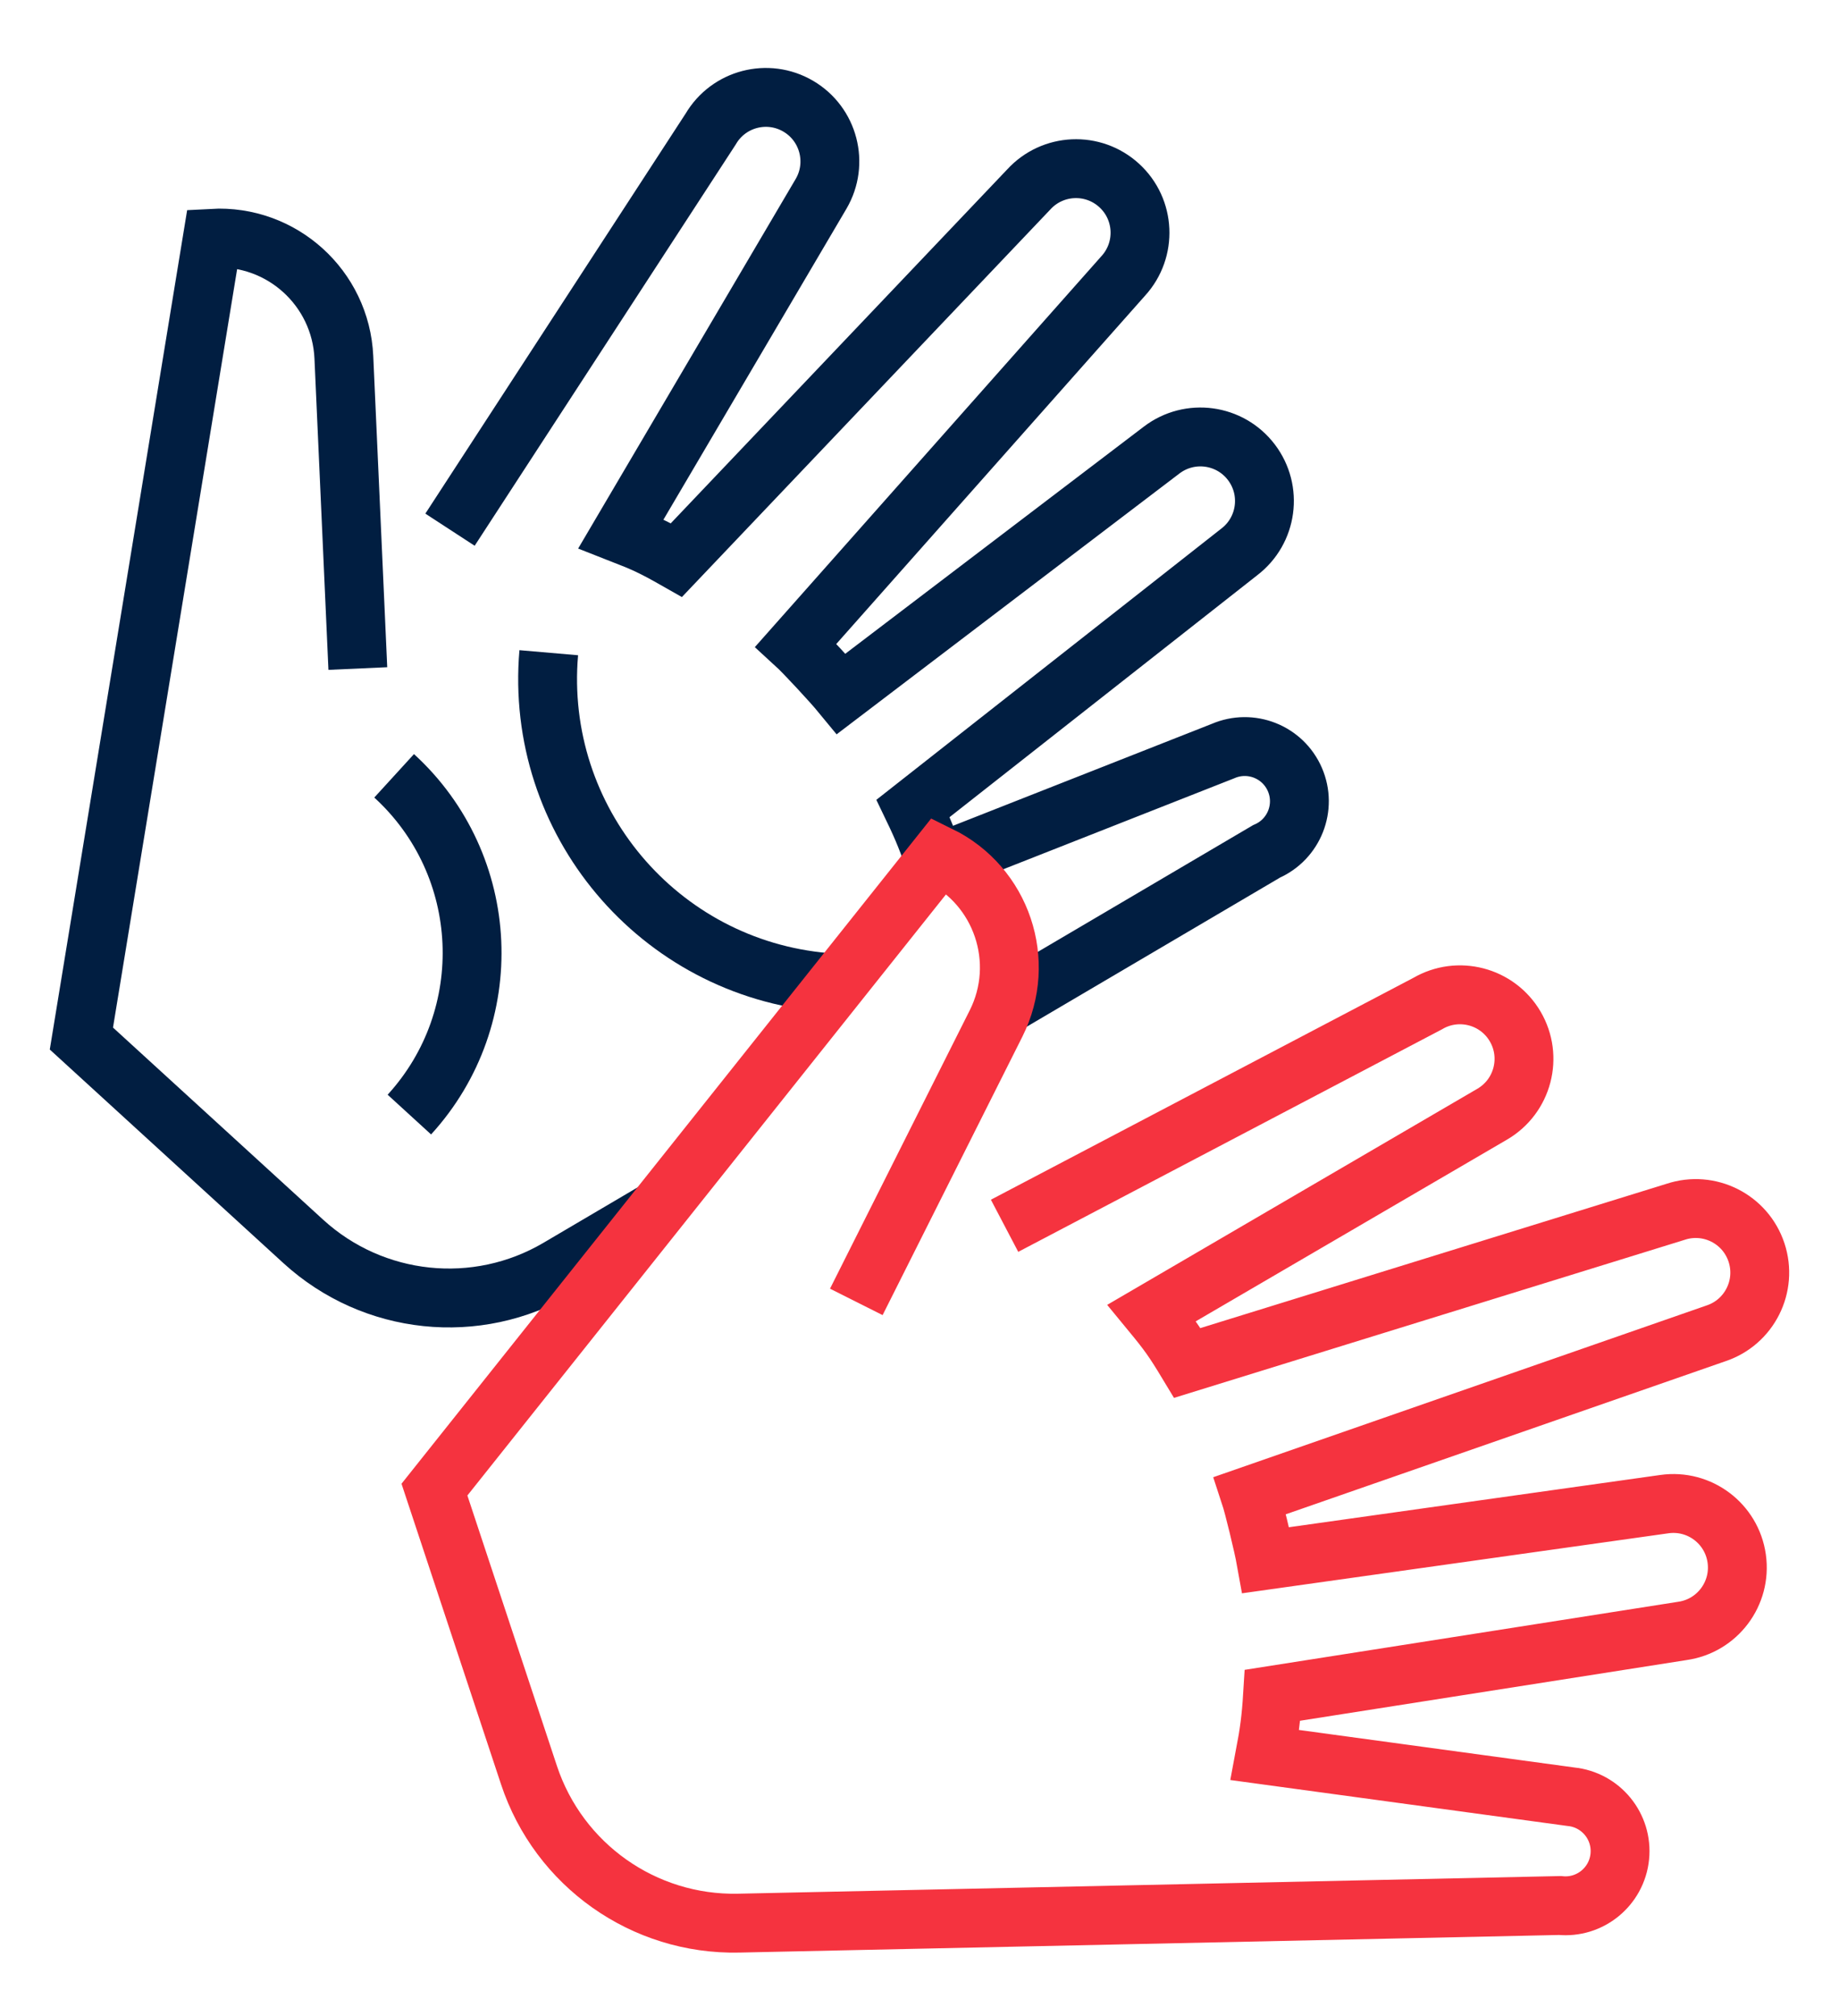 <?xml version="1.0" encoding="utf-8"?>
<!-- Generator: Adobe Illustrator 26.0.1, SVG Export Plug-In . SVG Version: 6.00 Build 0)  -->
<svg version="1.1" xmlns="http://www.w3.org/2000/svg" xmlns:xlink="http://www.w3.org/1999/xlink" x="0px" y="0px"
	 viewBox="0 0 500 547.73" style="enable-background:new 0 0 500 547.73;" xml:space="preserve">
<style type="text/css">
	.st0{fill:#F5333F;}
	.st1{fill:none;stroke:#011E41;stroke-width:16;stroke-miterlimit:10;}
	.st2{display:none;}
	.st3{display:inline;}
	.st4{fill:none;stroke:#D1D3D4;stroke-width:2;stroke-miterlimit:10;}
	.st5{display:inline;fill:none;stroke:#BCBEC0;stroke-width:4;stroke-miterlimit:10;}
	.st6{fill:none;stroke:#BCBEC0;stroke-width:4;stroke-miterlimit:10;}
	.st7{display:inline;fill:none;stroke:#D1D3D4;stroke-width:2;stroke-miterlimit:10;}
	.st8{display:none;opacity:0.35;fill:none;stroke:#000000;stroke-width:16;stroke-miterlimit:10;}
	.st9{fill:none;stroke:#011E41;stroke-width:16;stroke-linejoin:bevel;stroke-miterlimit:10;}
	.st10{fill:none;stroke:#F5333F;stroke-width:16;stroke-miterlimit:10;}
	.st11{fill:#011E41;}
	.st12{fill:none;stroke:#011E41;stroke-width:16;stroke-linecap:square;stroke-miterlimit:10;}
	.st13{fill:none;stroke:#011E41;stroke-width:16;stroke-linecap:round;stroke-miterlimit:10;}
	.st14{fill:none;stroke:#EF3741;stroke-width:16;stroke-miterlimit:10;}
	.st15{fill:#F5333F;stroke:#011E41;stroke-width:16;stroke-miterlimit:10;}
	.st16{fill:#EF3741;}
	.st17{fill:none;stroke:#011E41;stroke-width:8;stroke-miterlimit:10;}
	.st18{fill:none;stroke:#E73843;stroke-width:16;stroke-miterlimit:10;}
	.st19{fill:none;stroke:#011E41;stroke-width:13.417;stroke-miterlimit:10;}
	.st20{fill:none;stroke:#011E41;stroke-width:13.897;stroke-miterlimit:10;}
	.st21{fill:none;stroke:#011E41;stroke-width:14.206;stroke-miterlimit:10;}
	.st22{fill:none;stroke:#011E41;stroke-width:15.058;stroke-miterlimit:10;}
	.st23{fill:none;stroke:#011E41;stroke-width:15.147;stroke-miterlimit:10;}
	.st24{fill:none;stroke:#011E41;stroke-width:16.56;stroke-miterlimit:10;}
	.st25{fill:none;stroke:#011E41;stroke-width:14.342;stroke-miterlimit:10;}
	.st26{fill:none;stroke:#011E41;stroke-width:15.851;stroke-miterlimit:10;}
	.st27{fill:#F53340;}
</style>
<g id="Icons">
	<g>
		<g>
			<path class="st1" d="M107.16,210.81c26.56,24.28,28.41,65.49,4.14,92.05l0,0"/>
			<path class="st1" d="M224.54,266.95c-45.54-3.93-79.28-44.04-75.34-89.59l0,0"/>
			<path class="st1" d="M178.65,328.81l-26.82,15.78c-22.21,13.07-50.35,10.12-69.38-7.27L22.13,282.2L57.74,64.74
				c18.83-1.04,34.9,13.49,35.75,32.33l3.8,84.59"/>
			<path class="st1" d="M122.35,143.93l70.87-108.86c4.86-8.29,15.52-11.07,23.81-6.21c8.29,4.86,11.07,15.52,6.21,23.81
				l-54.39,92.35c6.51,2.54,8.88,3.66,15.06,7.17L279.7,51.49c6.48-7.09,17.49-7.59,24.59-1.1s7.59,17.49,1.1,24.59l-88.95,100.28
				c2.08,1.9,9.68,10.05,12.31,13.25l87.09-66.22c7.65-5.82,18.57-4.34,24.39,3.31s4.34,18.57-3.31,24.39l-88.66,69.67
				c2.68,5.57,4.2,9.37,6.14,15.18l78.12-30.75c7.53-3.26,16.27,0.19,19.54,7.72c3.26,7.53-0.19,16.27-7.72,19.54l-71.59,42.12"/>
		</g>
		<g>
			<path class="st10" d="M273.13,333.08l115.02-60.37c8.29-4.86,18.95-2.08,23.81,6.21c4.86,8.29,2.08,18.95-6.21,23.81
				l-92.57,54.01c4.44,5.39,5.96,7.53,9.63,13.61l132.77-41.07c9.12-3.02,18.97,1.92,21.99,11.05c3.02,9.12-1.92,18.97-11.05,21.99
				l-126.6,44.05c0.88,2.67,3.54,13.5,4.27,17.58l108.34-15.24c9.52-1.34,18.32,5.28,19.66,14.8c1.34,9.52-5.28,18.32-14.8,19.66
				l-111.4,17.48c-0.38,6.17-0.92,10.23-2.06,16.24l83.19,11.33c8.16,0.83,14.11,8.12,13.28,16.28
				c-0.83,8.16-8.12,14.11-16.28,13.28l-223.31,4.79c-25.77,0.55-48.88-15.77-56.99-40.23l-25.7-77.57l137.3-172.34
				c16.94,8.29,23.86,28.82,15.4,45.67l-38,75.66"/>
		</g>
	</g>
</g>
<g id="Text">
</g>
</svg>
